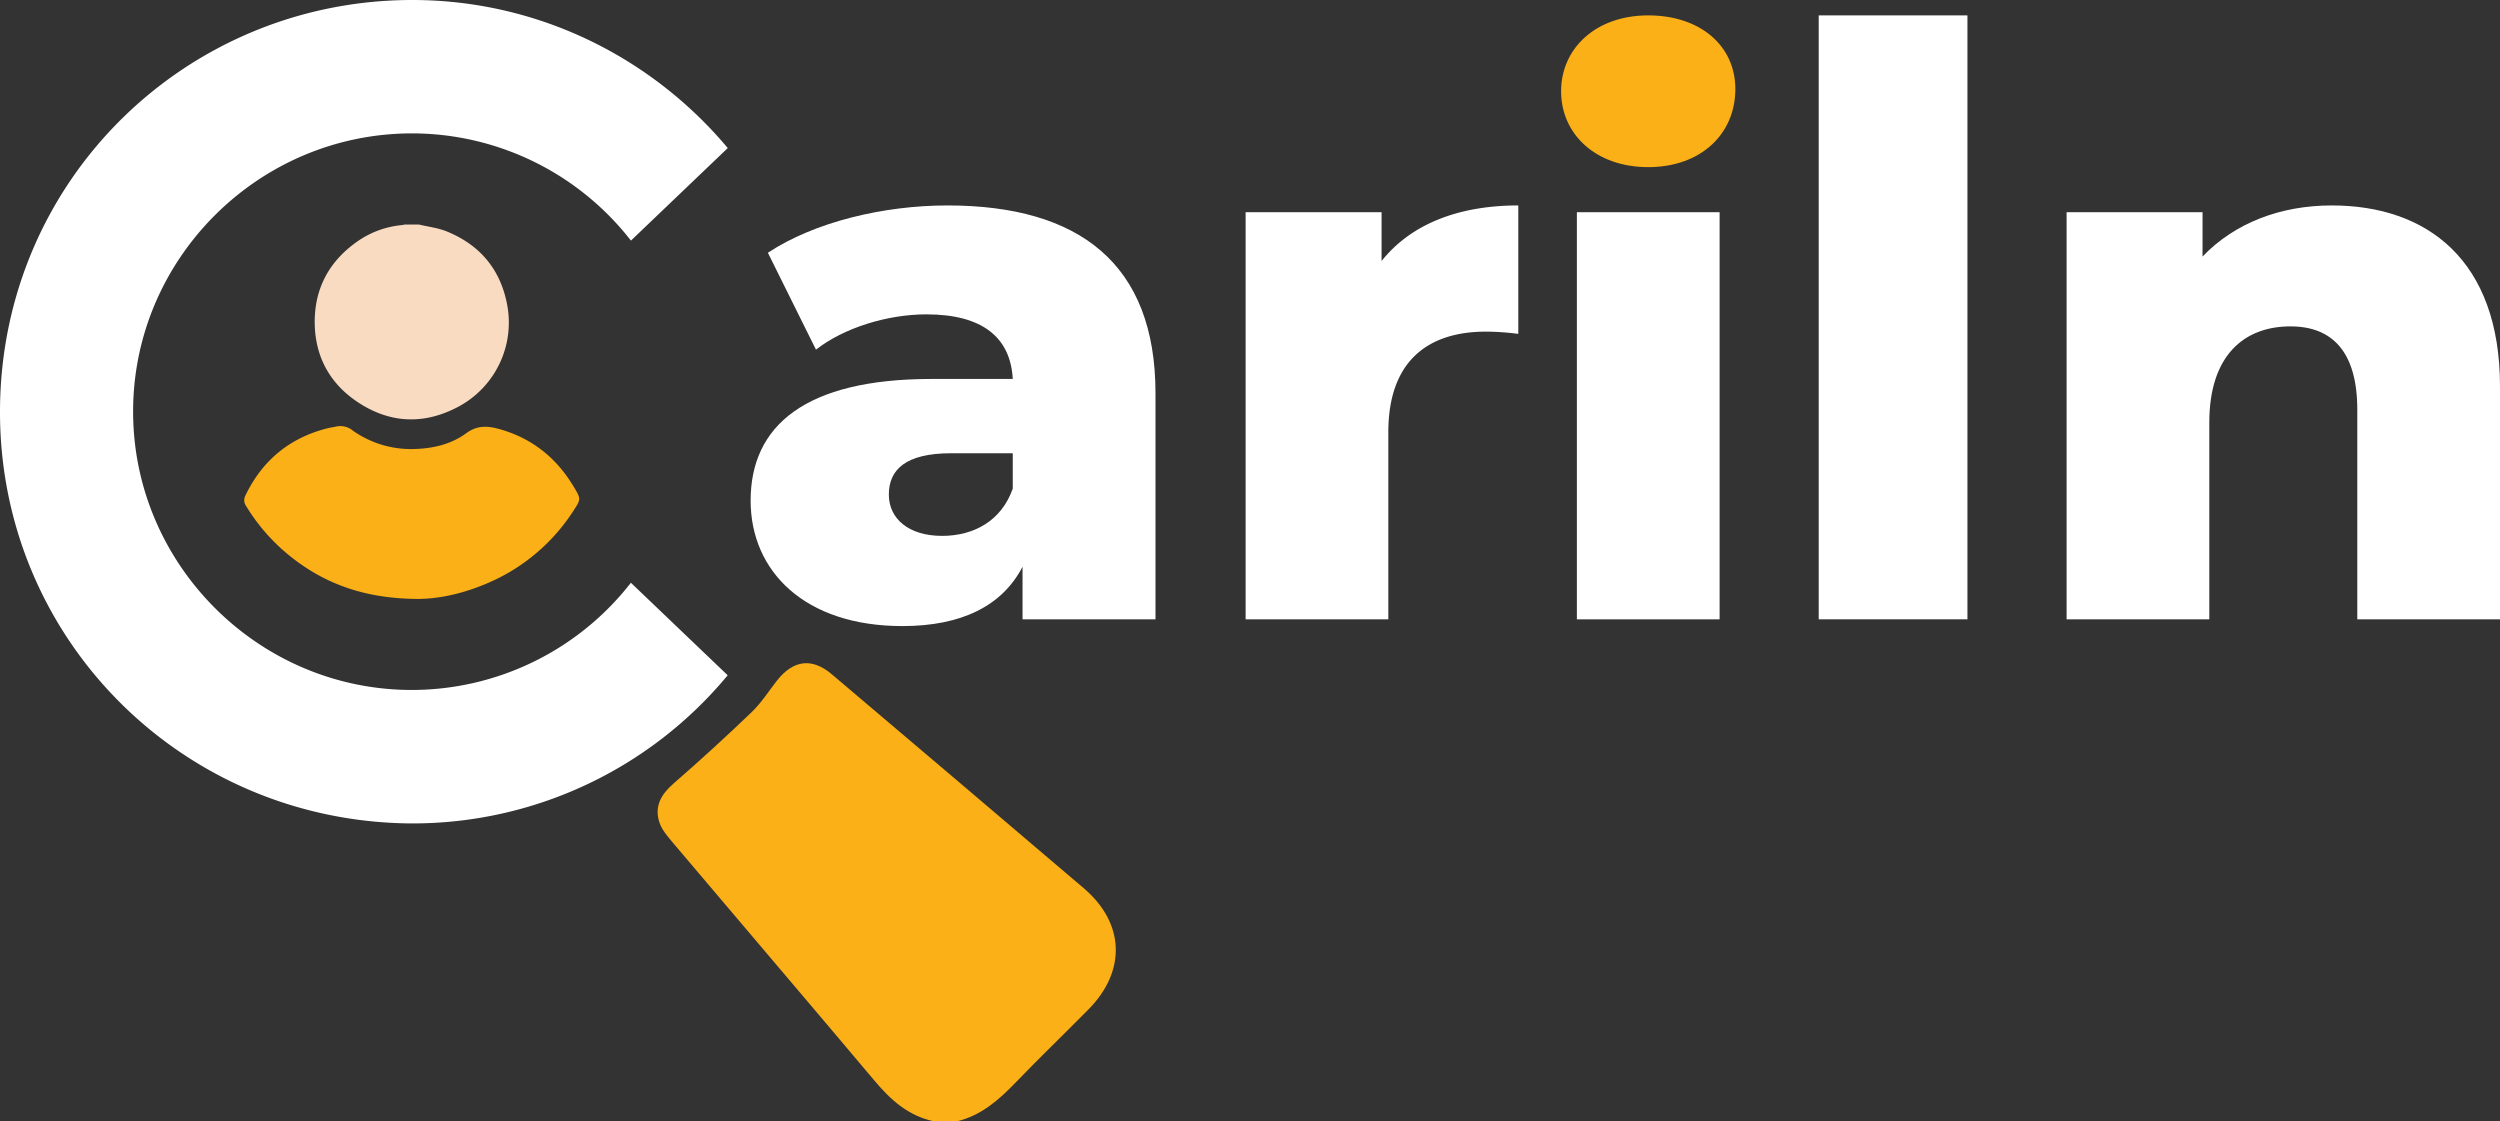 <svg xmlns="http://www.w3.org/2000/svg" viewBox="0 0 1112.6 499.08"><rect x="0" y="0" width="1112.6" height="499.08" fill="#333333" stroke="none"/><defs><style>.cls-1{fill:#fff;}.cls-2{fill:#fbb017;}.cls-3{fill:#f9dbc2;}</style></defs><g id="Layer_2" data-name="Layer 2"><g id="Layer_1-2" data-name="Layer 1"><path class="cls-1" d="M280.77,259.35A123.63,123.63,0,0,1,183,307.06c-68-.14-123.73-55.87-123.76-123.84S114.84,59.58,183,59.36a123.53,123.53,0,0,1,97.79,47.72l43.09-41.19C290.2,25.7,239.68,0,183.4,0,82.91.08.21,80.17,0,183c-.2,101.3,81.11,182.74,183,183.46a182.1,182.1,0,0,0,140.85-65.94Z"/><path class="cls-2" d="M415.9,499.08c-11.63-2.33-19.65-9.67-27-18.47C359.07,445.16,329,410,299.09,374.6c-2.28-2.68-4.73-5.64-5.73-8.9-2.14-7,.95-12.28,6.39-17q17.79-15.48,34.82-31.82c4.29-4.12,7.54-9.33,11.26-14.05,7.22-9.14,15.55-10.2,24.34-2.76q56.18,47.57,112.21,95.28c18.25,15.6,18.88,36.85,2,53.92-10.86,11-22,21.71-32.69,32.81-7.43,7.69-15.28,14.48-26,17Z"/><path class="cls-3" d="M186.47,99.93c4.19,1,8.6,1.51,12.54,3.14,15,6.17,24.06,17.34,26.84,33.34a42.47,42.47,0,0,1-21.72,44.52c-15.67,8.4-31.27,7.54-45.88-2.62-11.73-8.17-17.91-19.83-18.18-34.11-.29-15.87,6.56-28.34,19.69-37.24a41.16,41.16,0,0,1,19.27-6.8,6.31,6.31,0,0,0,.93-.23Z"/><path class="cls-2" d="M185.62,266.55c-21.53-.18-38.71-5.7-53.87-17a85.41,85.41,0,0,1-22.23-24.37,4.42,4.42,0,0,1-.4-4.46c7.55-15.78,19.74-25.89,36.74-30.15,1.31-.32,2.66-.51,4-.79a8.58,8.58,0,0,1,7,1.74,44.9,44.9,0,0,0,28.49,8.27c8-.33,15.72-2.27,22.16-7,4.81-3.53,9.42-3.31,14.56-1.88,14.49,4,25.42,12.68,33.14,25.51,3.34,5.56,3.47,5.67-.11,11.05a85,85,0,0,1-34,30.18C208.29,263.84,196,266.57,185.62,266.55Z"/><path class="cls-1" d="M421.64,91.43c-28.42,0-59.17,7.35-79.9,21.06l21.4,43.12c12.37-9.69,31.76-15.71,49.14-15.71,25.07,0,37.44,10.36,38.44,28.75h-36.1c-56.16,0-80.56,20.72-80.56,54.15,0,31.43,24.06,55.83,67.52,55.83,26.41,0,44.46-9,53.49-26.41v23.4h59.17V175C514.24,117.5,480.48,91.43,421.64,91.43Zm29.08,126c-5,14.37-17.38,21.06-31.42,21.06-15,0-23.73-7.69-23.73-18.39,0-11,7.35-18.39,27.74-18.39h27.41Z"/><path class="cls-1" d="M675.7,91.43v57.16a115.52,115.52,0,0,0-14.38-1c-25.74,0-43.46,13-43.46,44.79v83.24H554.35V94.44h60.51v21.72C627.89,99.78,649,91.43,675.7,91.43Z"/><path class="cls-2" d="M694.75,40.61c0-19,15.37-33.76,38.77-33.76S772.3,20.56,772.3,39.61c0,20.06-15.37,34.77-38.78,34.77S694.75,59.67,694.75,40.61Z"/><rect class="cls-1" x="701.77" y="94.44" width="63.52" height="181.19"/><rect class="cls-1" x="809.4" y="6.85" width="66.19" height="268.77"/><path class="cls-1" d="M1112.6,172V275.62h-63.51V182.35c0-26.07-11.37-37.1-29.76-37.1-20.39,0-36.1,12.7-36.1,42.79v87.58H919.72V94.44h60.5v19.72c14.38-15,34.77-22.73,57.5-22.73C1080.18,91.43,1112.6,115.83,1112.6,172Z"/></g></g></svg>